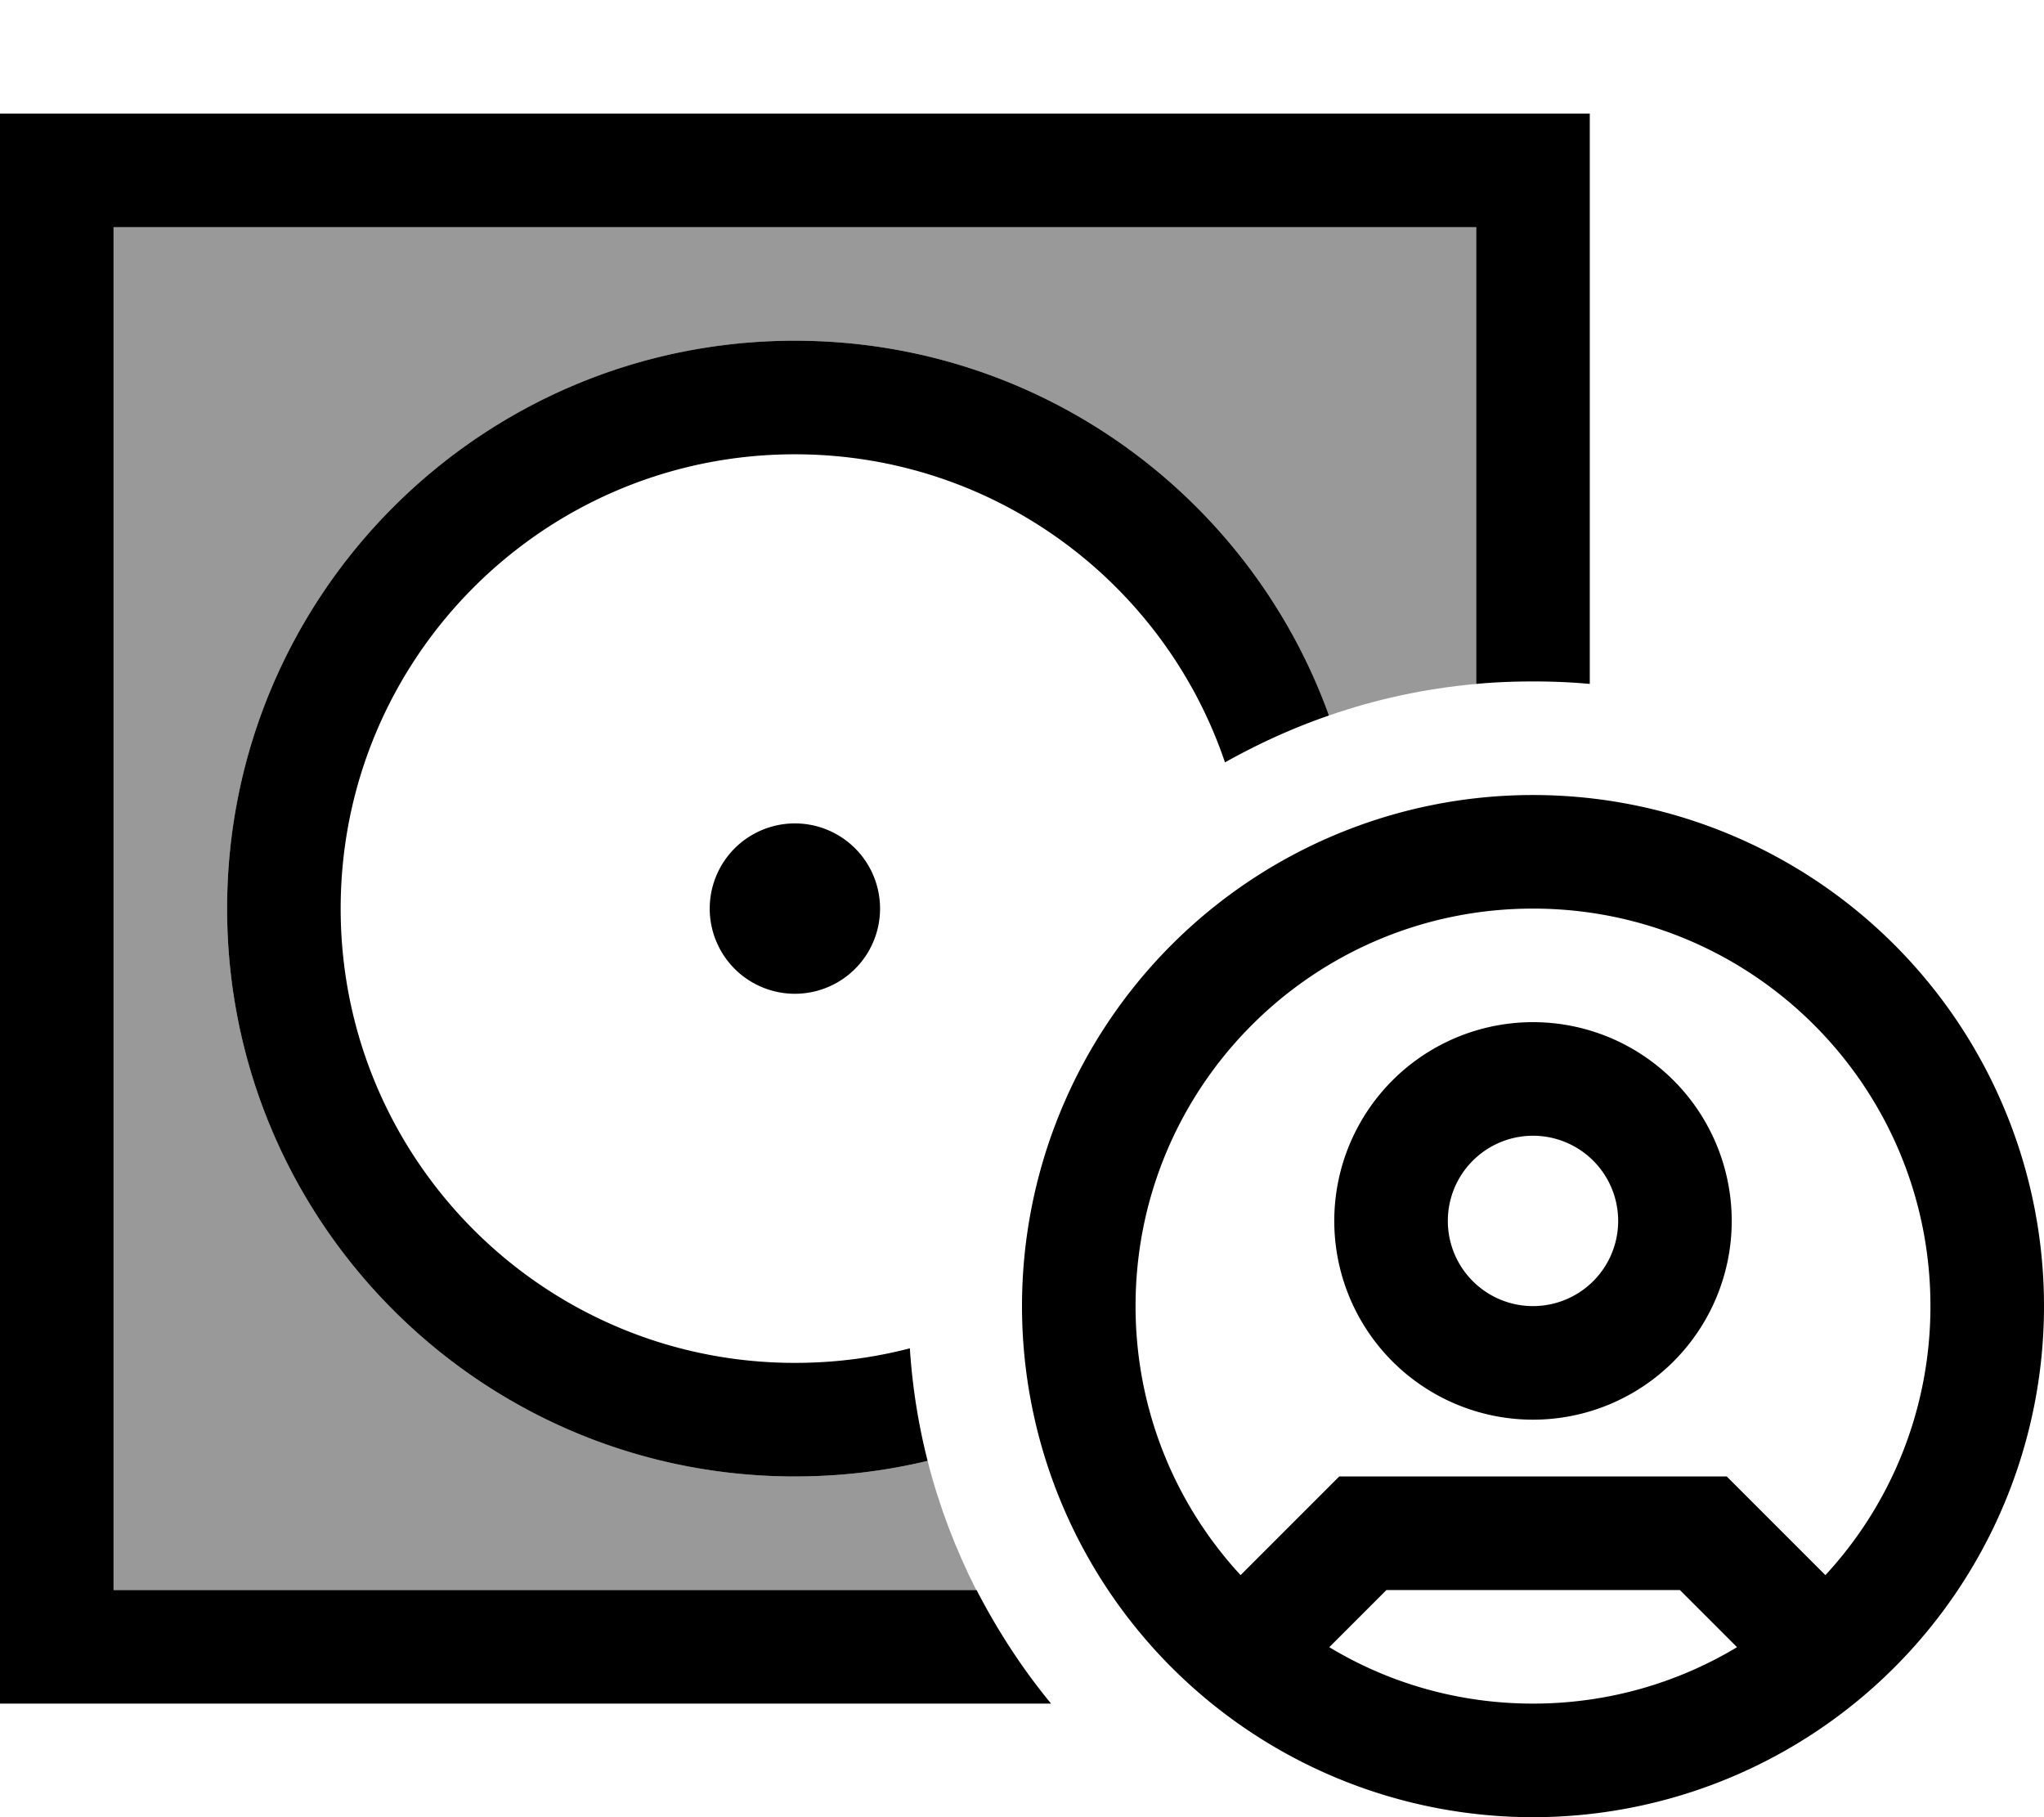 <svg fill="currentColor" xmlns="http://www.w3.org/2000/svg" viewBox="0 0 576 512"><!--! Font Awesome Pro 6.7.2 by @fontawesome - https://fontawesome.com License - https://fontawesome.com/license (Commercial License) Copyright 2024 Fonticons, Inc. --><defs><style>.fa-secondary{opacity:.4}</style></defs><path class="fa-secondary" d="M32 64l384 0 0 128.7c-14.4 1.3-28.3 4.3-41.5 8.9C352.3 140 293.3 96 224 96C135.6 96 64 167.6 64 256s71.6 160 160 160c12.9 0 25.4-1.5 37.4-4.4c3.2 12.7 7.9 24.9 13.7 36.4L32 448 32 64z"/><path class="fa-primary" d="M416 64L32 64l0 384 243.2 0c5.9 11.4 12.9 22.2 21 32L32 480 0 480l0-32L0 64 0 32l32 0 384 0 32 0 0 32 0 128.7c-5.3-.5-10.6-.7-16-.7s-10.7 .2-16 .7L416 64zM224 96c69.3 0 128.3 44 150.5 105.6c-10.2 3.5-20 8-29.3 13.2C328.1 164.3 280.3 128 224 128c-70.7 0-128 57.3-128 128s57.3 128 128 128c11.2 0 22-1.4 32.4-4.1c.7 10.9 2.4 21.5 5 31.7c-12 2.9-24.5 4.4-37.4 4.4c-88.4 0-160-71.6-160-160s71.6-160 160-160zm0 136a24 24 0 1 1 0 48 24 24 0 1 1 0-48zM489.5 464.1L473.4 448l-82.7 0-16.1 16.1C391.3 474.2 411 480 432 480s40.7-5.8 57.5-15.9zm24.9-20.3C532.8 423.9 544 397.2 544 368c0-61.9-50.1-112-112-112s-112 50.1-112 112c0 29.2 11.2 55.9 29.6 75.8l23.1-23.1 4.7-4.7 6.6 0 96 0 6.6 0 4.7 4.7 23.1 23.1zM288 368a144 144 0 1 1 288 0 144 144 0 1 1 -288 0zm144 0a24 24 0 1 0 0-48 24 24 0 1 0 0 48zm0-80a56 56 0 1 1 0 112 56 56 0 1 1 0-112z"/></svg>